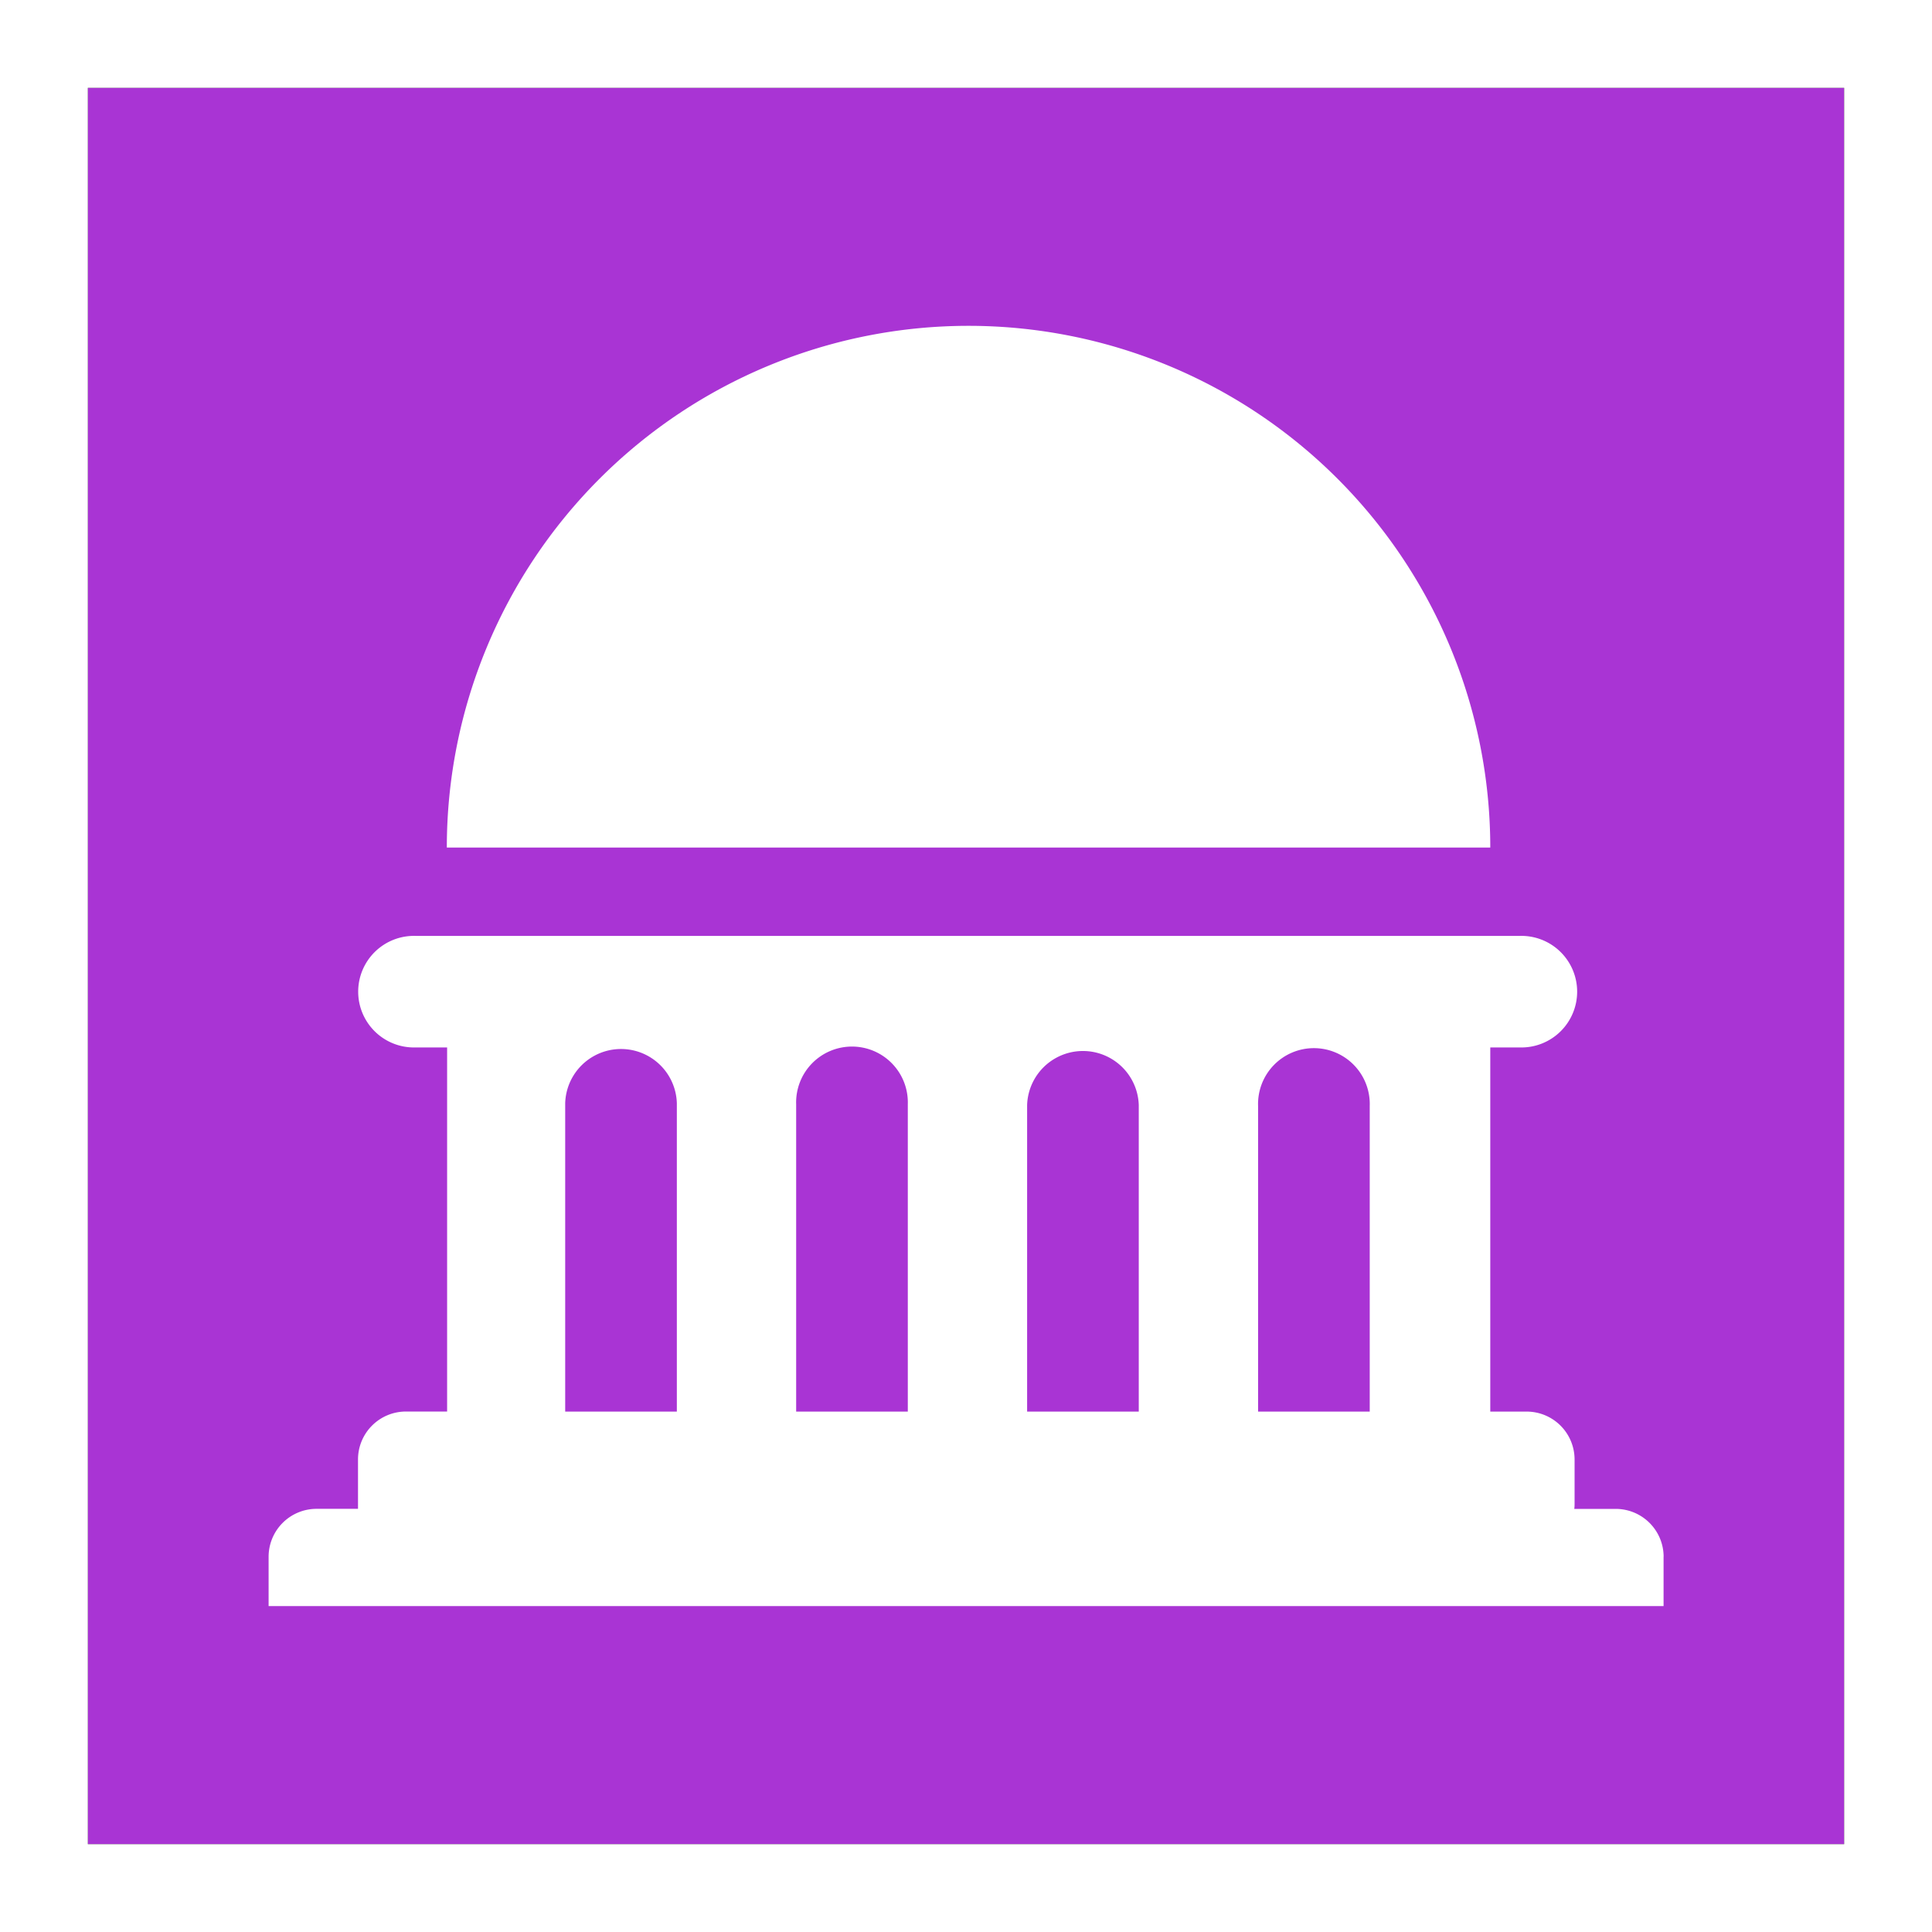 <svg xmlns="http://www.w3.org/2000/svg" width="33" height="33" viewBox="0 0 33 33">
  <rect x="0" y="0" width="33" height="33" fill="#333333" stroke="none"/>
  <g id="Government_Office" data-name="Government Office" transform="translate(1.5 1.5)">
    <g id="Rectangle_1" data-name="Rectangle 1" fill="#a934d4" stroke="#fff" stroke-width="1.5">
      <rect width="30" height="30" stroke="none"/>
      <rect x="-0.75" y="-0.75" width="31.5" height="31.5" fill="none"/>
    </g>
    <path id="government-svgrepo-com" d="M24.4,23.548v.844H.573V23.55a.819.819,0,0,1,.817-.819H2.1q0-.041,0-.083v-.762a.819.819,0,0,1,.817-.817h.705V14.85H3.087a.953.953,0,1,1,0-1.905H21.94a.953.953,0,1,1,0,1.905h-.5v6.22h.623a.819.819,0,0,1,.817.817v.762a.626.626,0,0,1-.005.083h.709a.819.819,0,0,1,.817.817ZM21.44,11.436a8.911,8.911,0,0,0-17.823,0ZM5.639,21.07H7.546V15.8a.954.954,0,0,0-1.907,0Zm3.945-5.25v5.25h1.907V15.82a.954.954,0,1,0-1.907,0Zm3.945.014V21.07h1.907V15.834a.954.954,0,0,0-1.907,0Zm3.945.014V21.07h1.907V15.847a.954.954,0,1,0-1.907,0Z" transform="translate(2.515 1.541)" fill="#fff"/>
  </g>
</svg>
